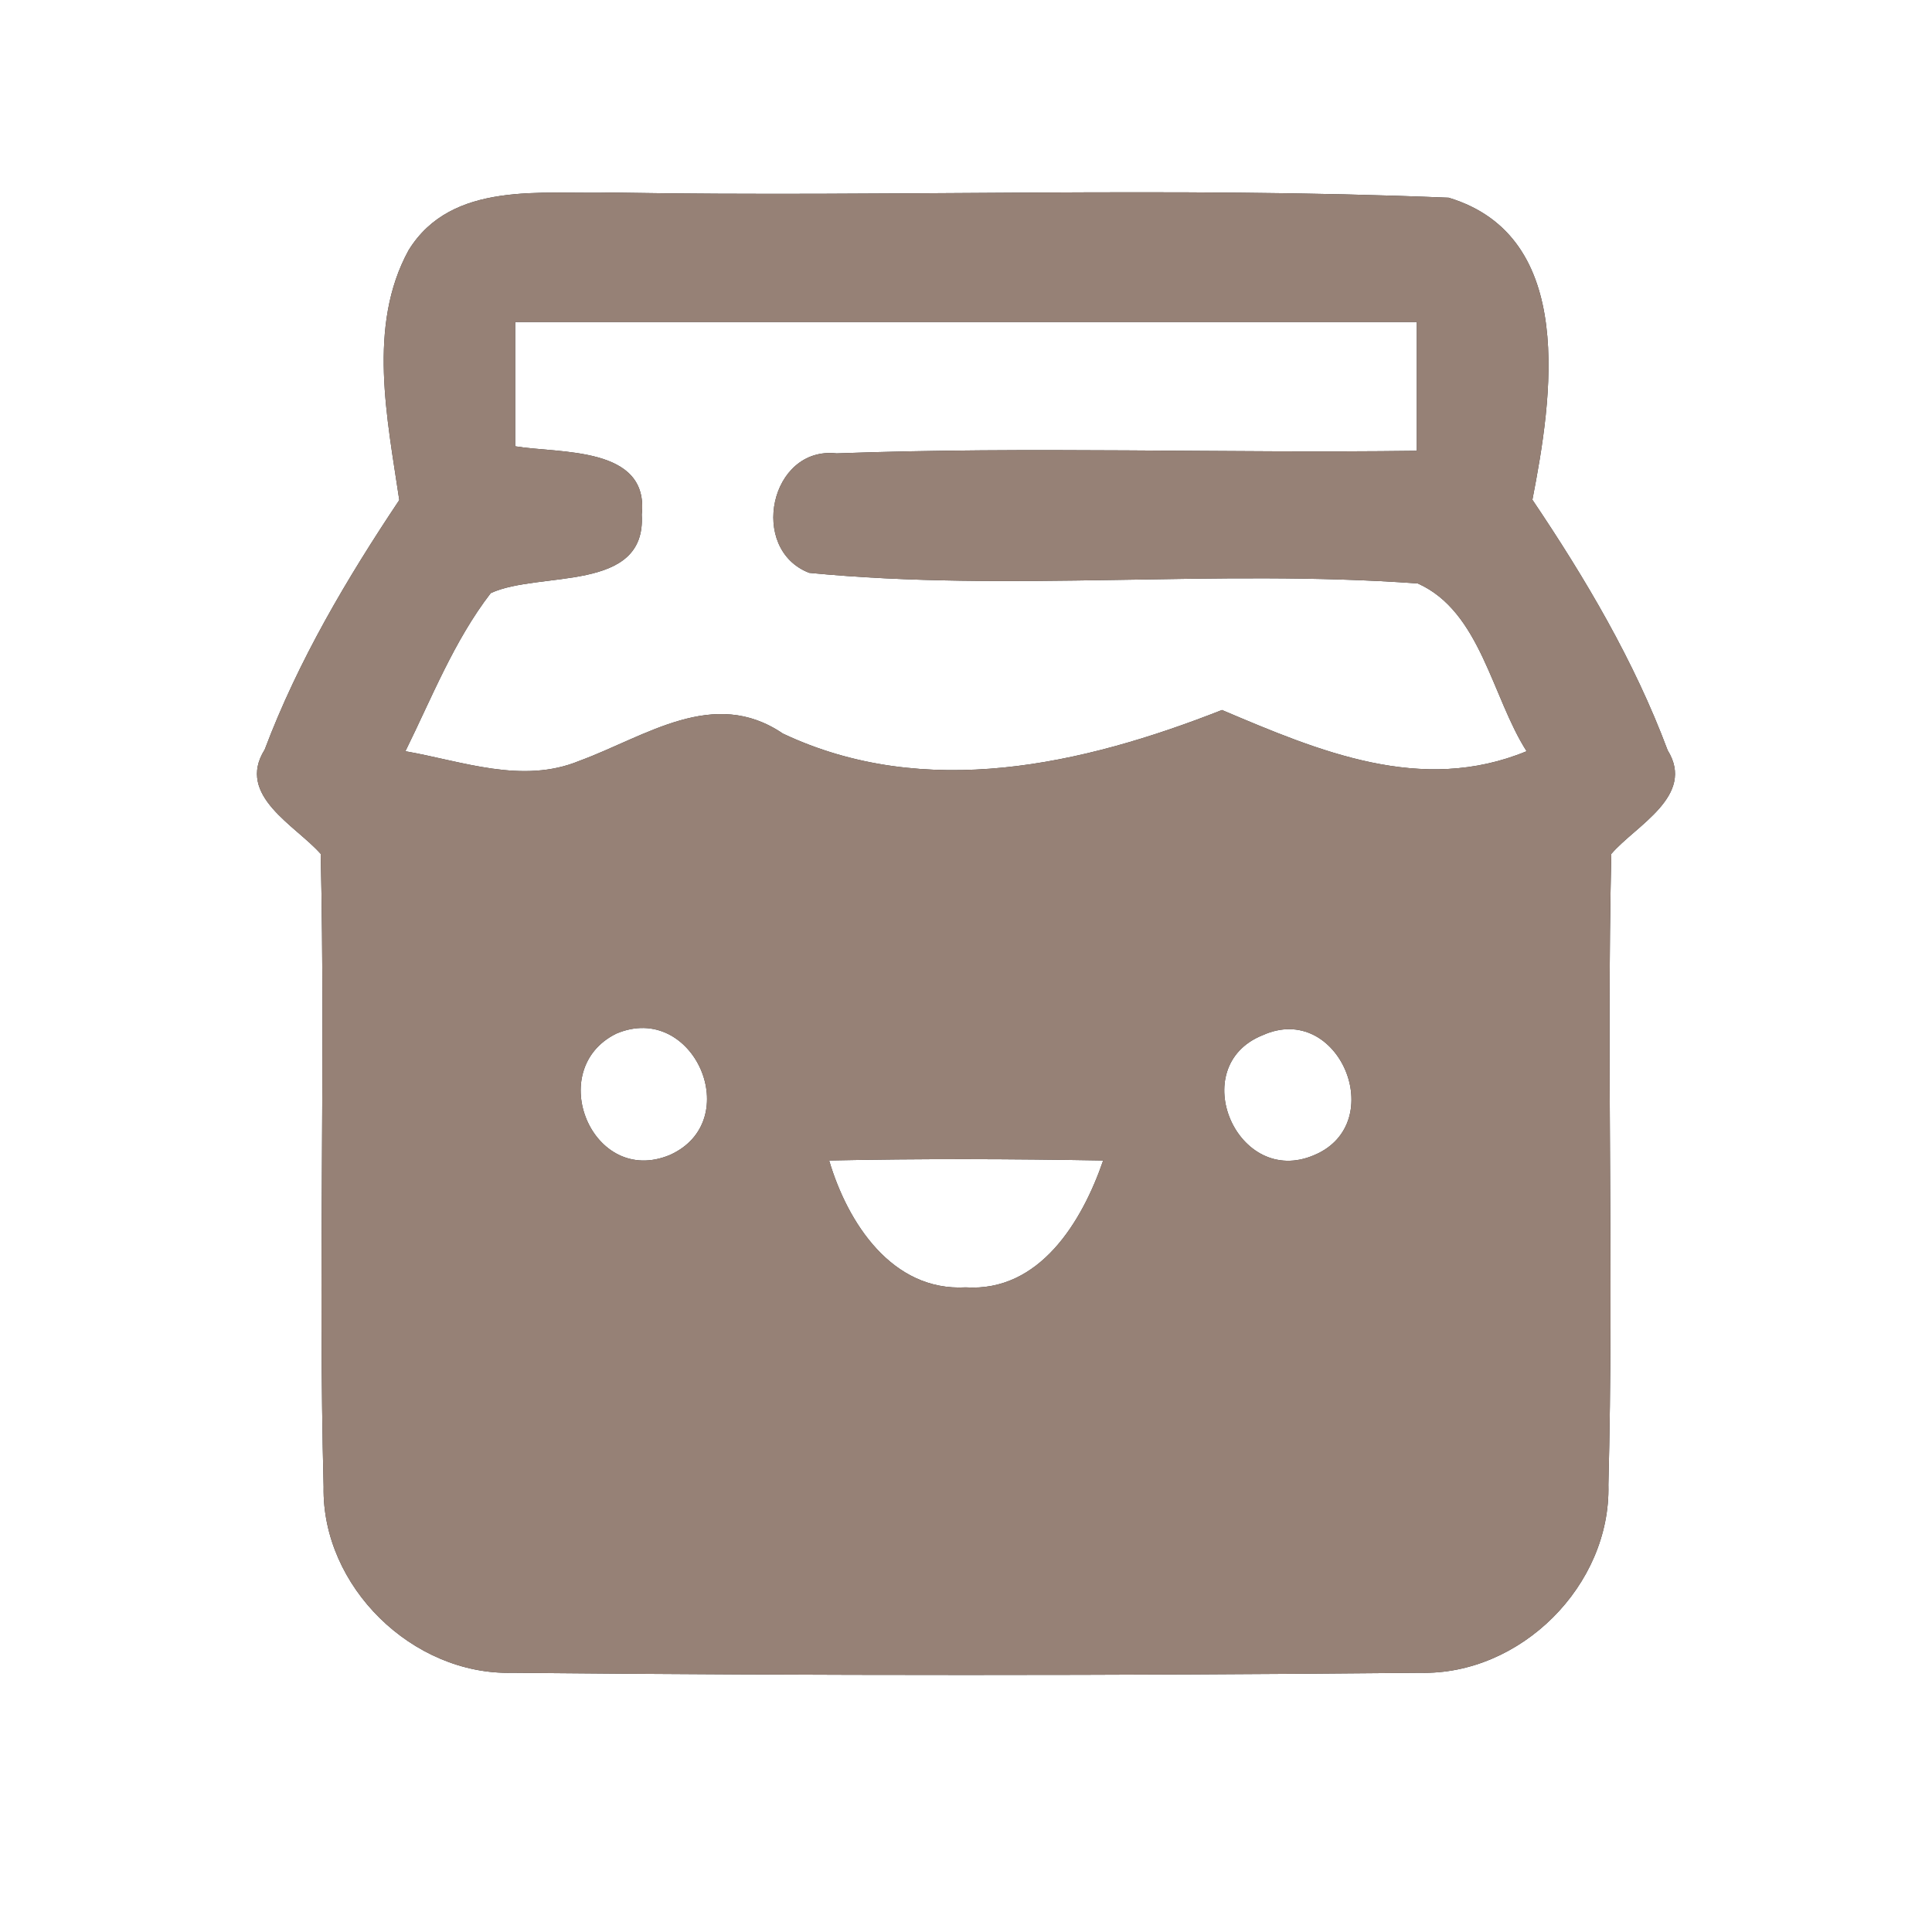 <?xml version="1.0" encoding="UTF-8" ?>
<!DOCTYPE svg PUBLIC "-//W3C//DTD SVG 1.1//EN" "http://www.w3.org/Graphics/SVG/1.1/DTD/svg11.dtd">
<svg width="60pt" height="60pt" viewBox="0 0 60 60" version="1.1" xmlns="http://www.w3.org/2000/svg">
<rect x="0" y="0" width="60" height="60" fill="#333333" stroke="none"/>
<g id="#ffffffff">
<path fill="#ffffff" opacity="1.00" d=" M 0.00 0.00 L 60.00 0.00 L 60.00 60.00 L 0.00 60.00 L 0.00 0.00 M 12.69 7.77 C 11.40 10.12 12.03 13.01 12.40 15.53 C 10.77 17.97 9.26 20.52 8.22 23.28 C 7.32 24.71 9.19 25.64 9.96 26.52 C 10.11 33.07 9.88 39.62 10.05 46.17 C 9.99 49.27 12.81 52.03 15.91 51.95 C 25.30 52.04 34.70 52.04 44.10 51.95 C 47.22 52.03 50.03 49.24 49.95 46.11 C 50.12 39.58 49.89 33.05 50.04 26.52 C 50.79 25.64 52.67 24.72 51.79 23.30 C 50.75 20.52 49.24 17.97 47.59 15.52 C 48.20 12.38 48.99 7.35 44.99 6.14 C 36.34 5.78 27.67 6.13 19.01 5.98 C 16.84 6.04 14.03 5.60 12.69 7.77 Z" />
<path fill="#ffffff" opacity="1.00" d=" M 16.00 10.00 C 25.33 10.00 34.67 10.00 44.00 10.00 C 44.00 11.33 44.00 12.67 44.00 14.00 C 37.99 14.08 31.98 13.86 25.98 14.08 C 23.91 13.85 23.24 17.06 25.13 17.79 C 31.40 18.40 37.74 17.66 44.03 18.12 C 45.98 18.99 46.33 21.64 47.41 23.33 C 44.14 24.68 40.97 23.33 37.95 22.05 C 33.63 23.75 28.73 24.87 24.31 22.78 C 22.16 21.32 20.06 22.87 17.99 23.63 C 16.22 24.36 14.36 23.64 12.59 23.33 C 13.41 21.67 14.10 19.90 15.24 18.42 C 16.75 17.72 20.08 18.43 19.93 15.98 C 20.17 13.84 17.37 14.09 16.00 13.86 C 16.00 12.57 16.00 11.28 16.00 10.00 Z" />
<path fill="#ffffff" opacity="1.00" d=" M 19.14 32.10 C 21.54 31.08 23.17 34.81 20.80 35.87 C 18.39 36.87 16.89 33.21 19.14 32.10 Z" />
<path fill="#ffffff" opacity="1.00" d=" M 39.21 32.15 C 41.58 31.08 43.16 34.88 40.82 35.87 C 38.42 36.91 36.80 33.12 39.21 32.15 Z" />
<path fill="#ffffff" opacity="1.00" d=" M 25.75 36.04 C 28.58 35.98 31.42 35.99 34.26 36.04 C 33.61 37.93 32.29 40.13 29.99 39.98 C 27.70 40.11 26.32 37.97 25.75 36.04 Z" />
</g>
<g id="#000000ff">
<path fill="#968176" opacity="1.00" d=" M 12.69 7.77 C 14.03 5.60 16.84 6.04 19.01 5.98 C 27.67 6.13 36.34 5.78 44.99 6.14 C 48.99 7.35 48.20 12.38 47.59 15.52 C 49.24 17.97 50.75 20.52 51.79 23.30 C 52.67 24.72 50.79 25.64 50.04 26.52 C 49.89 33.05 50.12 39.58 49.95 46.11 C 50.03 49.24 47.22 52.03 44.10 51.95 C 34.70 52.04 25.30 52.04 15.91 51.95 C 12.81 52.03 9.99 49.27 10.05 46.17 C 9.88 39.62 10.11 33.07 9.96 26.52 C 9.19 25.64 7.32 24.71 8.22 23.28 C 9.26 20.52 10.77 17.97 12.40 15.53 C 12.03 13.01 11.40 10.12 12.69 7.77 M 16.00 10.00 C 16.00 11.28 16.00 12.57 16.00 13.86 C 17.37 14.09 20.17 13.84 19.93 15.98 C 20.08 18.43 16.75 17.72 15.24 18.42 C 14.10 19.90 13.41 21.67 12.59 23.33 C 14.36 23.64 16.22 24.36 17.99 23.63 C 20.06 22.87 22.16 21.32 24.31 22.78 C 28.73 24.87 33.63 23.75 37.95 22.05 C 40.97 23.33 44.14 24.68 47.41 23.33 C 46.33 21.64 45.98 18.99 44.03 18.12 C 37.74 17.66 31.40 18.40 25.13 17.79 C 23.24 17.06 23.91 13.85 25.98 14.08 C 31.98 13.86 37.99 14.08 44.00 14.00 C 44.00 12.67 44.00 11.33 44.00 10.00 C 34.67 10.00 25.33 10.00 16.00 10.00 M 19.14 32.10 C 16.89 33.21 18.39 36.87 20.80 35.87 C 23.17 34.81 21.54 31.08 19.14 32.10 M 39.21 32.15 C 36.80 33.12 38.42 36.91 40.82 35.87 C 43.16 34.88 41.58 31.08 39.21 32.15 M 25.75 36.04 C 26.32 37.97 27.70 40.11 29.99 39.98 C 32.29 40.13 33.61 37.93 34.26 36.04 C 31.42 35.99 28.58 35.98 25.75 36.04 Z" />
</g>
</svg>
